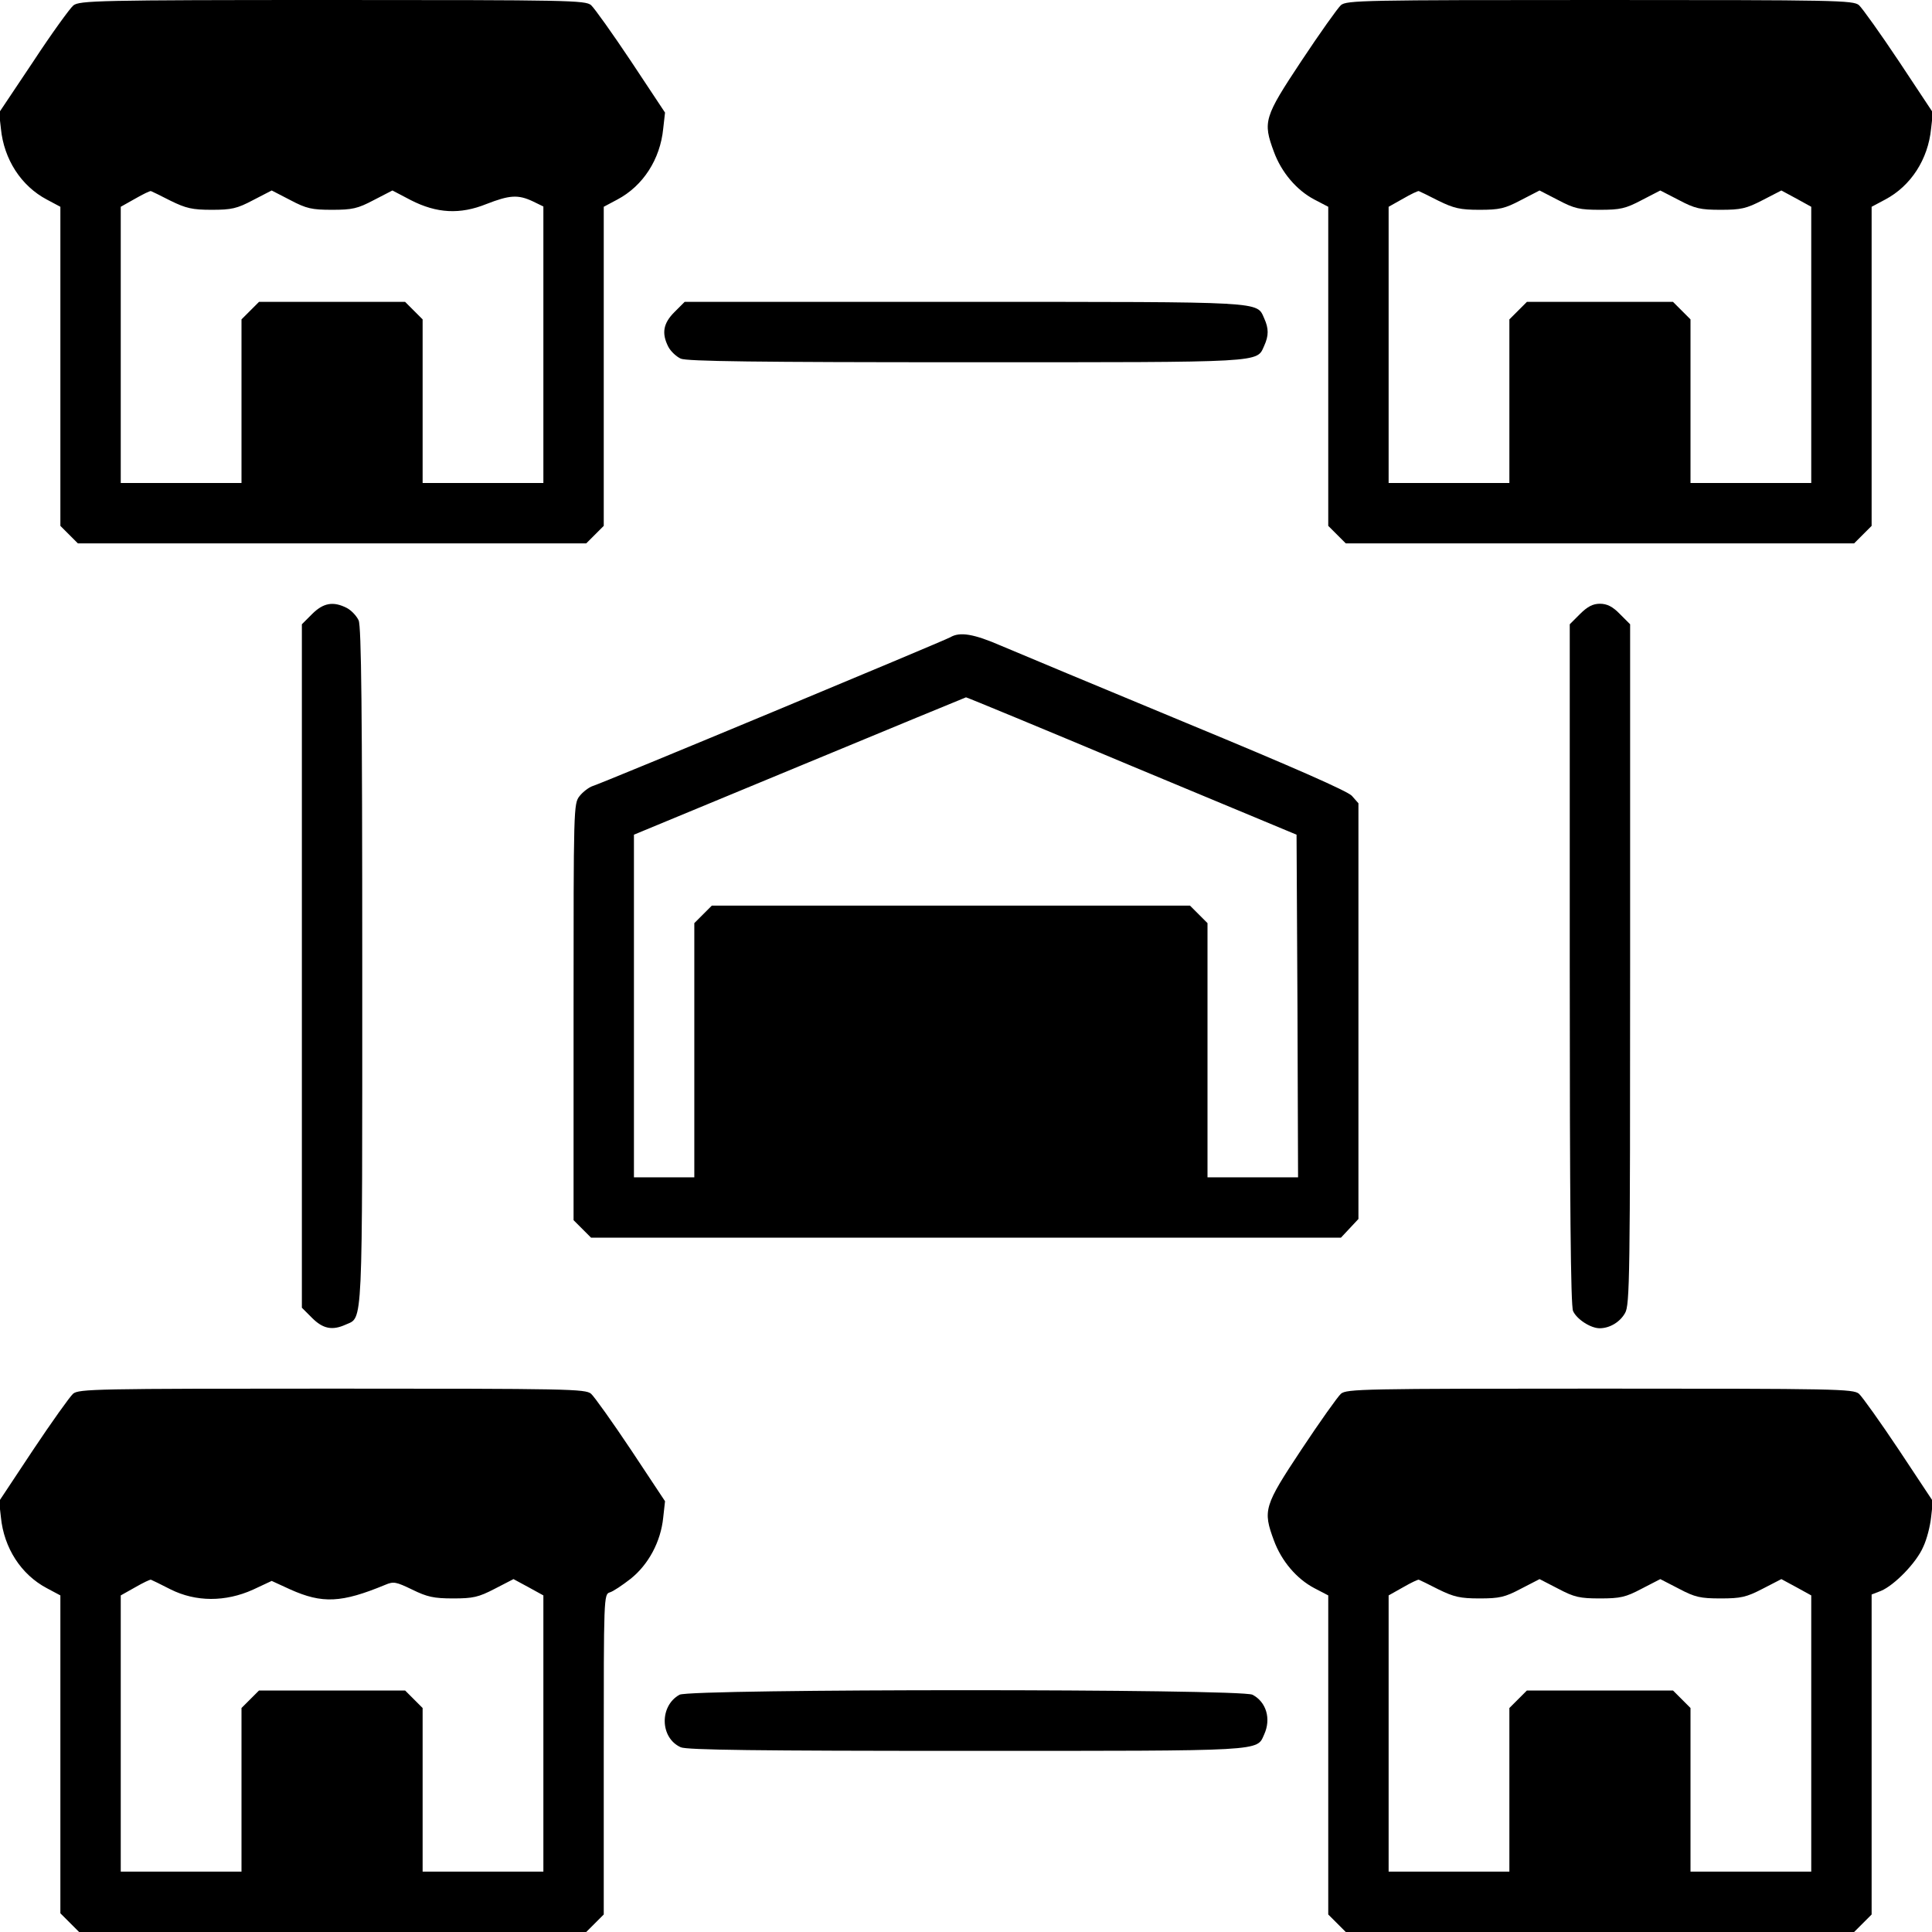 <?xml version="1.0" standalone="no"?>
<!DOCTYPE svg PUBLIC "-//W3C//DTD SVG 20010904//EN"
 "http://www.w3.org/TR/2001/REC-SVG-20010904/DTD/svg10.dtd">
<svg version="1.0" xmlns="http://www.w3.org/2000/svg"
 width="640pt" height="640pt" viewBox="0 0 640 640"
 preserveAspectRatio="xMidYMid meet">

<g transform="translate(0,640) scale(0.1,-0.1)"
fill="#000000" stroke="none">
<path d="M243 6382 c-11 -9 -72 -93 -133 -186 l-113 -169 6 -53 c10 -102 67
-190 152 -235 l45 -24 0 -528 0 -529 29 -29 29 -29 842 0 842 0 29 29 29 29 0
529 0 528 45 24 c85 45 142 133 152 235 l6 53 -112 169 c-62 93 -122 177 -133
187 -19 16 -74 17 -857 17 -777 0 -838 -2 -858 -18z m322 -647 c51 -25 72 -30
136 -30 66 0 84 4 137 32 l62 32 62 -32 c53 -28 71 -32 138 -32 67 0 85 4 138
32 l62 32 61 -32 c86 -44 163 -48 250 -13 77 30 105 32 154 9 l35 -17 0 -458
0 -458 -200 0 -200 0 0 271 0 271 -29 29 -29 29 -242 0 -242 0 -29 -29 -29
-29 0 -271 0 -271 -200 0 -200 0 0 458 0 457 48 27 c26 15 49 26 52 25 3 -1
32 -15 65 -32z"/>
<path d="M4442 6383 c-11 -10 -70 -93 -131 -185 -124 -187 -128 -201 -91 -301
25 -68 75 -127 134 -158 l46 -24 0 -528 0 -529 29 -29 29 -29 842 0 842 0 29
29 29 29 0 529 0 528 45 24 c85 45 142 133 152 235 l6 53 -112 169 c-62 93
-122 177 -133 187 -19 16 -75 17 -858 17 -783 0 -839 -1 -858 -17z m323 -648
c51 -25 72 -30 136 -30 66 0 84 4 137 32 l62 32 62 -32 c53 -28 71 -32 138
-32 67 0 85 4 138 32 l62 32 62 -32 c53 -28 71 -32 138 -32 67 0 85 4 139 32
l62 32 50 -27 49 -27 0 -457 0 -458 -200 0 -200 0 0 271 0 271 -29 29 -29 29
-242 0 -242 0 -29 -29 -29 -29 0 -271 0 -271 -200 0 -200 0 0 458 0 457 48 27
c26 15 49 26 52 25 3 -1 32 -15 65 -32z"/>
<path d="M2234 5366 c-37 -37 -43 -70 -20 -115 8 -15 26 -32 41 -39 19 -9 254
-12 946 -12 999 0 961 -2 987 55 15 33 15 57 0 90 -26 57 13 55 -994 55 l-926
0 -34 -34z"/>
<path d="M1034 4366 l-34 -34 0 -1132 0 -1132 34 -34 c36 -36 67 -42 111 -22
58 26 55 -30 55 1187 0 847 -3 1126 -12 1146 -7 15 -24 33 -39 41 -45 23 -78
17 -115 -20z"/>
<path d="M5234 4366 l-34 -34 0 -1126 c0 -788 3 -1132 11 -1149 12 -27 58 -57
88 -57 33 0 67 20 84 50 16 26 17 122 17 1155 l0 1127 -34 34 c-24 25 -43 34
-66 34 -23 0 -41 -9 -66 -34z"/>
<path d="M3148 4289 c-21 -12 -1154 -484 -1185 -493 -12 -4 -32 -19 -43 -33
-20 -25 -20 -38 -20 -715 l0 -690 29 -29 29 -29 1242 0 1242 0 29 31 29 31 0
688 0 689 -22 25 c-16 16 -190 93 -548 241 -289 120 -565 235 -614 256 -90 39
-136 47 -168 28z m602 -427 l545 -227 3 -567 2 -568 -150 0 -150 0 0 421 0
421 -29 29 -29 29 -792 0 -792 0 -29 -29 -29 -29 0 -421 0 -421 -100 0 -100 0
0 568 0 567 548 227 c301 125 549 227 552 228 3 0 250 -102 550 -228z"/>
<path d="M242 1783 c-11 -10 -71 -94 -133 -187 l-112 -169 6 -53 c10 -102 67
-190 152 -235 l45 -24 0 -527 0 -526 31 -31 31 -31 840 0 840 0 29 29 29 29 0
531 c0 520 0 530 20 536 11 3 42 24 69 45 59 47 100 123 108 203 l6 54 -112
169 c-62 93 -122 177 -133 187 -19 16 -75 17 -858 17 -783 0 -839 -1 -858 -17z
m323 -648 c84 -42 182 -42 273 -1 l62 29 61 -28 c107 -48 170 -45 315 15 28
12 36 10 90 -16 49 -24 71 -29 135 -29 66 0 84 4 138 32 l62 32 50 -27 49 -27
0 -457 0 -458 -200 0 -200 0 0 271 0 271 -29 29 -29 29 -242 0 -242 0 -29 -29
-29 -29 0 -271 0 -271 -200 0 -200 0 0 458 0 457 48 27 c26 15 49 26 52 25 3
-1 32 -15 65 -32z"/>
<path d="M4442 1783 c-11 -10 -70 -93 -131 -185 -124 -187 -128 -201 -91 -301
25 -68 75 -127 134 -158 l46 -24 0 -528 0 -529 29 -29 29 -29 842 0 842 0 29
29 29 29 0 530 0 530 31 12 c45 19 118 94 140 146 12 25 23 69 26 98 l6 53
-112 169 c-62 93 -122 177 -133 187 -19 16 -75 17 -858 17 -783 0 -839 -1
-858 -17z m323 -648 c51 -25 72 -30 136 -30 66 0 84 4 137 32 l62 32 62 -32
c53 -28 71 -32 138 -32 67 0 85 4 138 32 l62 32 62 -32 c53 -28 71 -32 138
-32 67 0 85 4 139 32 l62 32 50 -27 49 -27 0 -457 0 -458 -200 0 -200 0 0 271
0 271 -29 29 -29 29 -242 0 -242 0 -29 -29 -29 -29 0 -271 0 -271 -200 0 -200
0 0 458 0 457 48 27 c26 15 49 26 52 25 3 -1 32 -15 65 -32z"/>
<path d="M2251 786 c-67 -37 -65 -143 4 -174 19 -9 254 -12 946 -12 999 0 961
-2 987 55 23 51 7 107 -39 131 -40 20 -1861 20 -1898 0z"/>
</g>
</svg>
